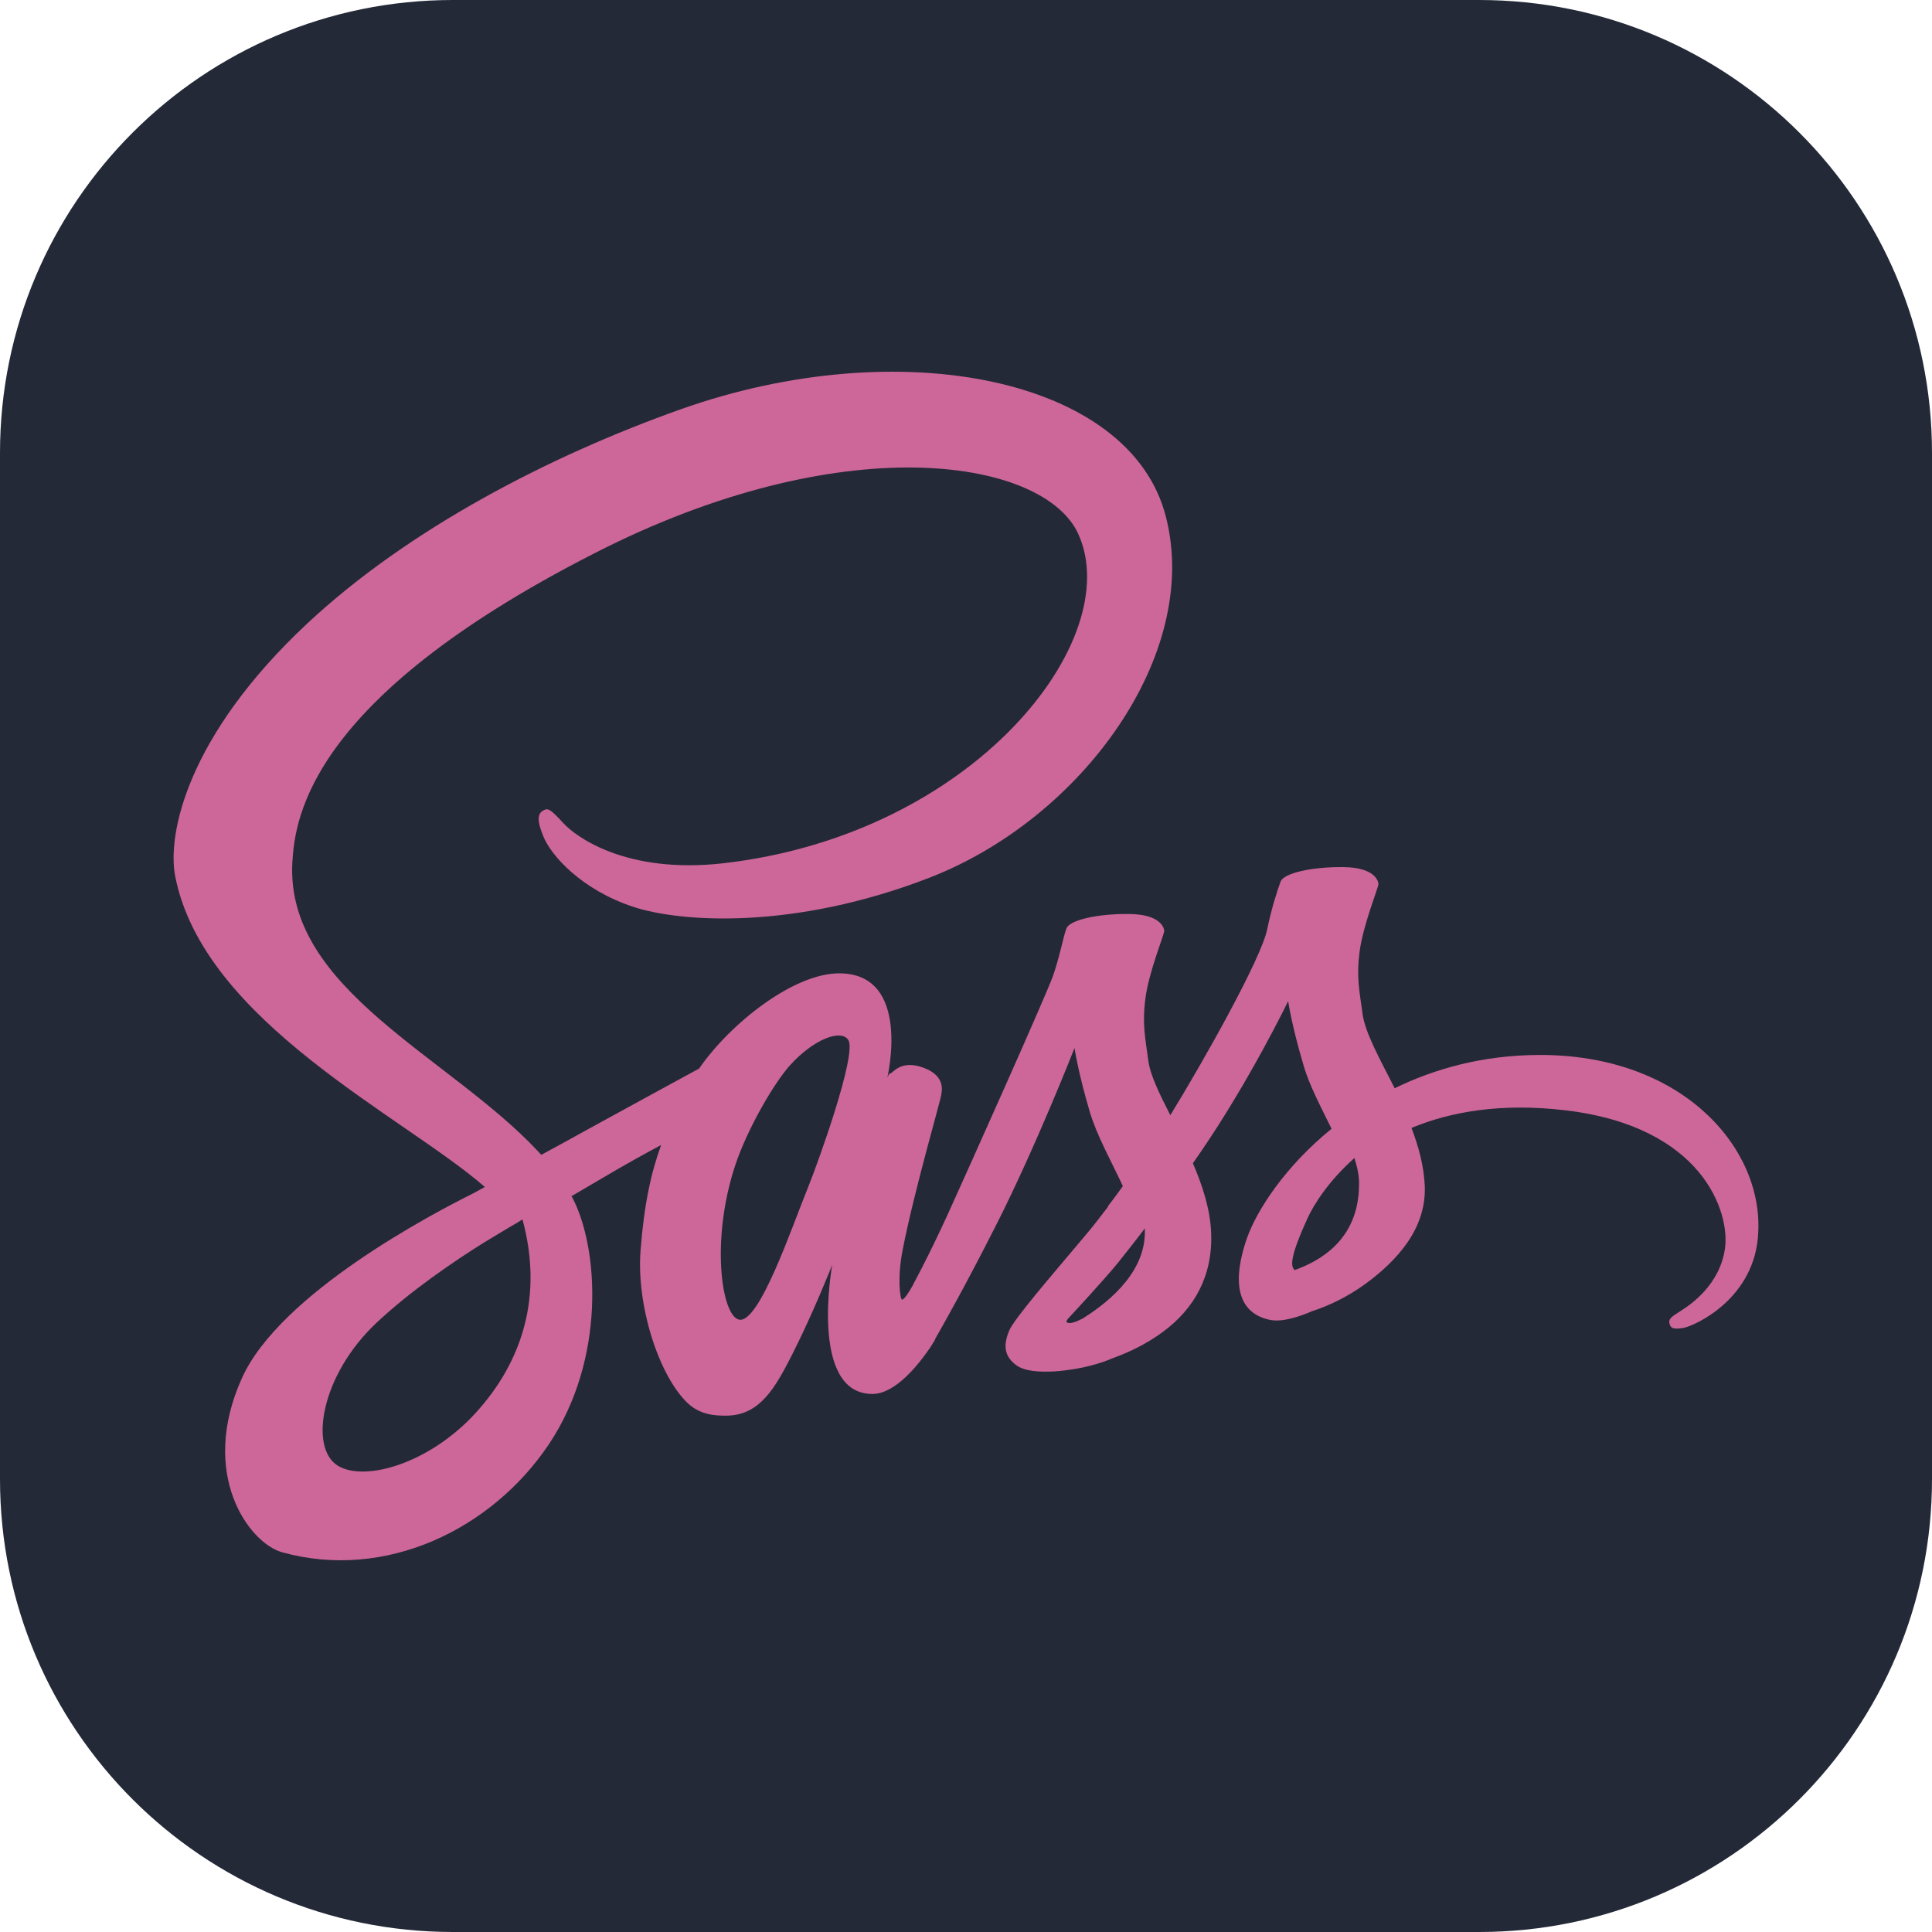 <?xml version="1.0" encoding="UTF-8"?>
<svg xmlns="http://www.w3.org/2000/svg" xmlns:xlink="http://www.w3.org/1999/xlink" width="256px" height="256px" viewBox="0 0 256 256" version="1.1">
<g id="surface1">
<path style=" stroke:none;fill-rule:nonzero;fill:rgb(14.118%,16.078%,21.961%);fill-opacity:1;" d="M 60 0 L 196 0 C 229.137 0 256 26.863 256 60 L 256 196 C 256 229.137 229.137 256 196 256 L 60 256 C 26.863 256 0 229.137 0 196 L 0 60 C 0 26.863 26.863 0 60 0 Z M 60 0 "/>
<path style=" stroke:none;fill-rule:nonzero;fill:rgb(80.392%,40.392%,60%);fill-opacity:1;" d="M 203.828 139.789 C 196.5 139.828 190.133 141.594 184.801 144.199 C 182.844 140.328 180.891 136.875 180.543 134.344 C 180.16 131.391 179.699 129.586 180.16 126.059 C 180.621 122.527 182.691 117.504 182.652 117.121 C 182.613 116.738 182.191 114.934 177.973 114.895 C 173.754 114.855 170.109 115.703 169.688 116.812 C 169.266 117.926 168.461 120.457 167.926 123.066 C 167.195 126.902 159.484 140.594 155.074 147.77 C 153.656 144.969 152.426 142.512 152.16 140.559 C 151.777 137.602 151.316 135.801 151.777 132.273 C 152.234 128.742 154.309 123.719 154.27 123.336 C 154.23 122.949 153.809 121.148 149.59 121.109 C 145.371 121.07 141.727 121.914 141.305 123.027 C 140.883 124.141 140.422 126.75 139.539 129.281 C 138.656 131.812 128.414 154.672 125.73 160.578 C 124.352 163.609 123.16 166.027 122.316 167.676 C 122.316 167.676 122.277 167.789 122.164 167.98 C 121.434 169.402 121.012 170.168 121.012 170.168 C 121.012 170.168 121.012 170.168 121.012 170.207 C 120.438 171.242 119.824 172.203 119.516 172.203 C 119.285 172.203 118.863 169.441 119.594 165.68 C 121.129 157.742 124.773 145.391 124.734 144.969 C 124.734 144.738 125.426 142.59 122.355 141.477 C 119.363 140.363 118.289 142.207 118.02 142.207 C 117.754 142.207 117.562 142.859 117.562 142.859 C 117.562 142.859 120.898 128.973 111.195 128.973 C 105.133 128.973 96.77 135.609 92.629 141.594 C 90.02 143.012 84.457 146.043 78.512 149.301 C 76.25 150.566 73.91 151.832 71.723 153.023 C 71.57 152.871 71.418 152.676 71.262 152.523 C 59.527 139.98 37.816 131.121 38.738 114.281 C 39.082 108.145 41.191 92.035 80.43 72.473 C 112.727 56.555 138.426 60.965 142.875 70.746 C 149.242 84.707 129.105 110.637 95.734 114.398 C 83 115.816 76.328 110.906 74.641 109.066 C 72.875 107.148 72.605 107.031 71.953 107.418 C 70.879 107.992 71.57 109.719 71.953 110.715 C 72.953 113.324 77.055 117.926 84 120.188 C 90.137 122.184 105.055 123.297 123.121 116.316 C 143.336 108.488 159.141 86.742 154.5 68.523 C 149.859 50.035 119.172 43.934 90.137 54.254 C 72.875 60.391 54.156 70.055 40.691 82.637 C 24.699 97.598 22.168 110.602 23.203 116.047 C 26.922 135.379 53.582 147.961 64.246 157.281 C 63.707 157.586 63.207 157.855 62.785 158.086 C 57.453 160.734 37.125 171.359 32.062 182.598 C 26.309 195.332 32.984 204.461 37.395 205.688 C 51.086 209.484 65.164 202.656 72.723 191.379 C 80.277 180.102 79.355 165.449 75.867 158.738 C 75.828 158.66 75.789 158.586 75.715 158.508 C 77.094 157.703 78.512 156.859 79.895 156.055 C 82.617 154.441 85.301 152.945 87.605 151.719 C 86.301 155.285 85.34 159.543 84.879 165.68 C 84.305 172.891 87.258 182.25 91.133 185.934 C 92.859 187.543 94.891 187.582 96.195 187.582 C 100.723 187.582 102.754 183.824 105.02 179.375 C 107.781 173.926 110.273 167.598 110.273 167.598 C 110.273 167.598 107.164 184.707 115.605 184.707 C 118.672 184.707 121.781 180.719 123.16 178.684 L 123.16 178.723 C 123.16 178.723 123.238 178.605 123.391 178.34 C 123.699 177.84 123.891 177.535 123.891 177.535 L 123.891 177.457 C 125.117 175.309 127.879 170.438 131.984 162.344 C 137.277 151.91 142.379 138.867 142.379 138.867 C 142.379 138.867 142.84 142.055 144.41 147.348 C 145.332 150.453 147.25 153.867 148.785 157.164 C 147.555 158.891 146.789 159.852 146.789 159.852 C 146.789 159.852 146.789 159.852 146.828 159.891 C 145.832 161.191 144.758 162.613 143.566 163.992 C 139.387 168.98 134.398 174.695 133.711 176.344 C 132.902 178.301 133.094 179.719 134.629 180.871 C 135.742 181.715 137.738 181.828 139.77 181.715 C 143.527 181.445 146.176 180.523 147.48 179.949 C 149.512 179.223 151.891 178.109 154.117 176.461 C 158.219 173.43 160.711 169.094 160.484 163.379 C 160.367 160.234 159.332 157.09 158.066 154.137 C 158.449 153.598 158.797 153.062 159.18 152.523 C 165.66 143.051 170.688 132.656 170.688 132.656 C 170.688 132.656 171.145 135.84 172.719 141.133 C 173.484 143.816 175.059 146.73 176.438 149.57 C 170.34 154.52 166.582 160.273 165.238 164.031 C 162.824 171.012 164.703 174.156 168.27 174.887 C 169.879 175.23 172.184 174.465 173.871 173.734 C 176.016 173.047 178.551 171.855 180.965 170.094 C 185.07 167.062 189.02 162.844 188.789 157.129 C 188.676 154.52 187.984 151.949 187.027 149.457 C 192.203 147.309 198.879 146.117 207.395 147.117 C 225.652 149.266 229.258 160.656 228.566 165.449 C 227.875 170.246 224.039 172.855 222.773 173.66 C 221.508 174.465 221.086 174.734 221.203 175.309 C 221.355 176.152 221.969 176.113 223.043 175.961 C 224.539 175.691 232.633 172.086 232.977 163.266 C 233.555 151.988 222.812 139.676 203.828 139.789 Z M 62.977 187.277 C 56.918 193.875 48.48 196.367 44.836 194.258 C 40.922 191.992 42.457 182.25 49.898 175.27 C 54.426 171.012 60.254 167.062 64.129 164.645 C 65.012 164.109 66.316 163.34 67.887 162.383 C 68.156 162.23 68.309 162.152 68.309 162.152 C 68.617 161.961 68.922 161.77 69.23 161.578 C 71.953 171.551 69.344 180.332 62.977 187.277 Z M 107.09 157.281 C 104.98 162.422 100.57 175.578 97.883 174.848 C 95.582 174.234 94.164 164.262 97.422 154.402 C 99.074 149.457 102.562 143.547 104.598 141.246 C 107.895 137.566 111.539 136.336 112.422 137.832 C 113.535 139.789 108.395 154.059 107.09 157.281 Z M 143.492 174.695 C 142.609 175.156 141.766 175.461 141.379 175.23 C 141.113 175.078 141.766 174.465 141.766 174.465 C 141.766 174.465 146.328 169.555 148.133 167.332 C 149.168 166.027 150.395 164.492 151.699 162.766 L 151.699 163.266 C 151.699 169.133 146.023 173.082 143.492 174.695 Z M 171.566 168.289 C 170.914 167.828 171.031 166.293 173.219 161.5 C 174.062 159.621 176.055 156.477 179.469 153.445 C 179.852 154.672 180.121 155.863 180.082 156.973 C 180.047 164.375 174.75 167.137 171.566 168.289 Z M 171.566 168.289 "/>
</g>
</svg>
